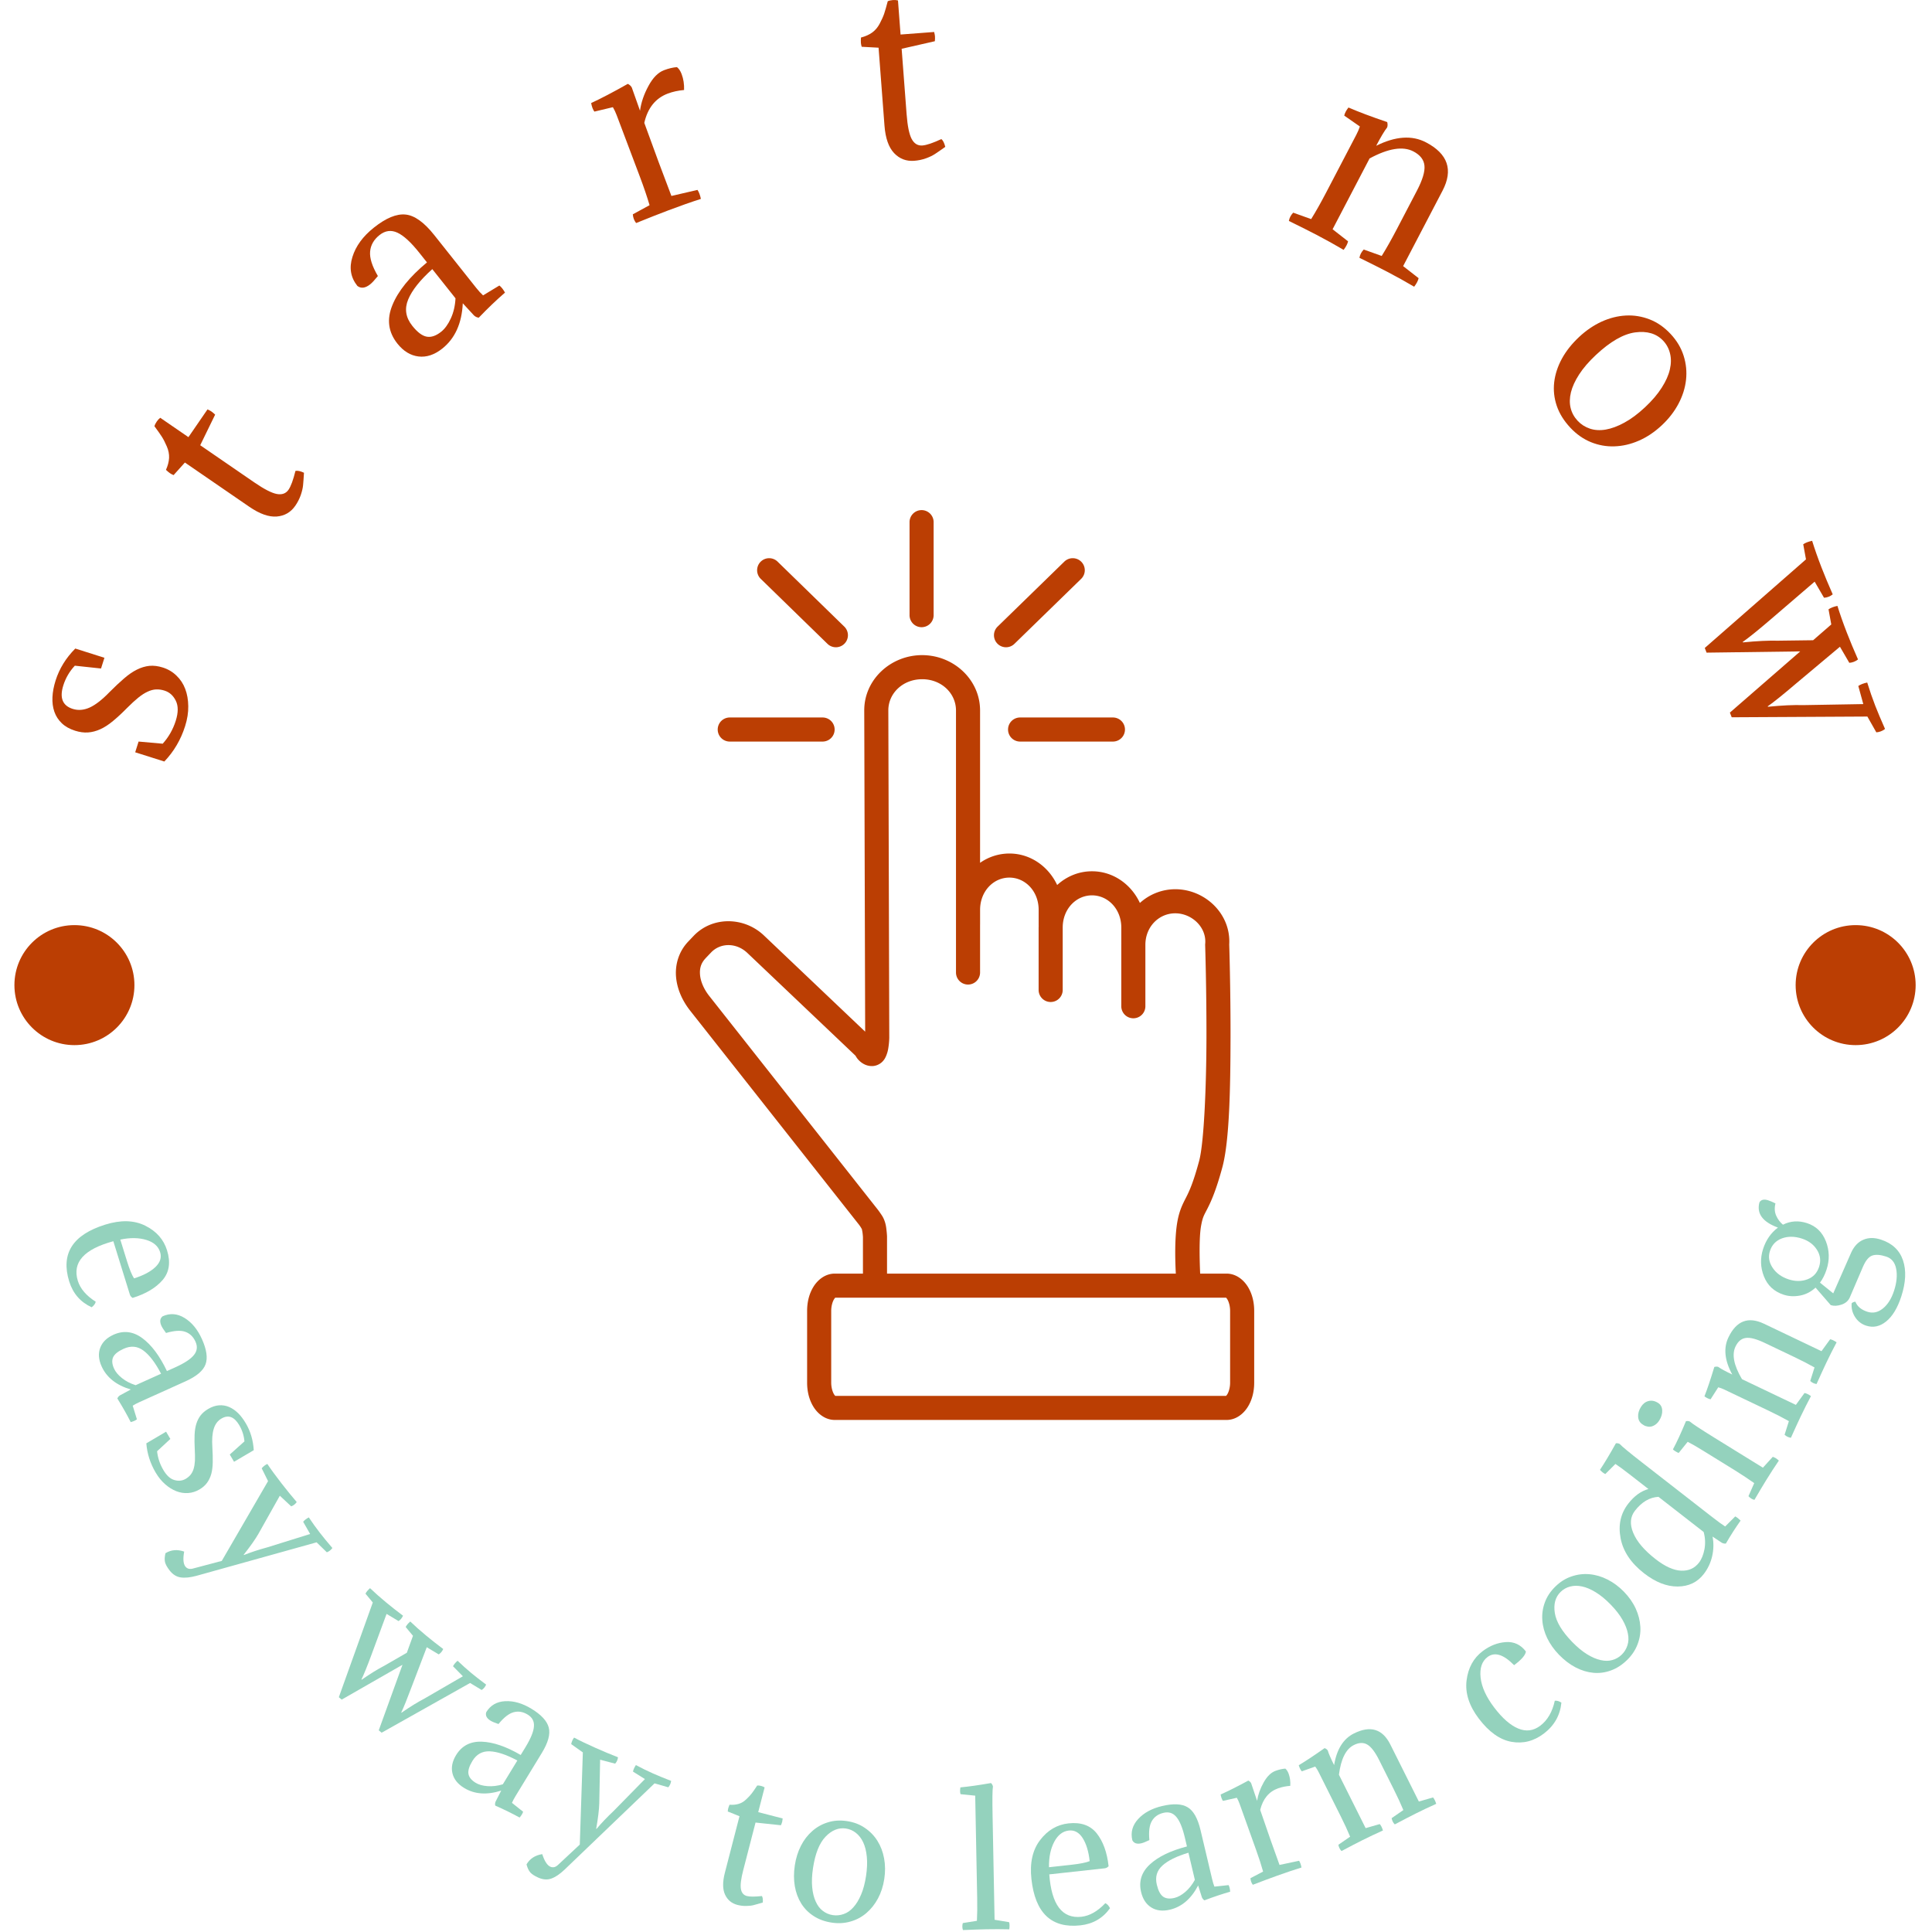 <svg xmlns="http://www.w3.org/2000/svg" version="1.1" xmlns:xlink="http://www.w3.org/1999/xlink" xmlns:svgjs="http://svgjs.dev/svgjs" width="2000" height="2000" viewBox="0 0 2000 2000"><g transform="matrix(1,0,0,1,-1,-0.999)"><svg viewBox="0 0 280 280" data-background-color="#ffffff" preserveAspectRatio="xMidYMid meet" height="2000" width="2000" xmlns="http://www.w3.org/2000/svg" xmlns:xlink="http://www.w3.org/1999/xlink"><g id="tight-bounds" transform="matrix(1,0,0,1,0.14,0.14)"><svg viewBox="0 0 279.72 279.72" height="279.72" width="279.72"><g><svg viewBox="0 0 279.72 279.72" height="279.72" width="279.72"><g><svg viewBox="0 0 279.72 279.72" height="279.72" width="279.72"><g id="textblocktransform"><svg viewBox="0 0 279.72 279.72" height="279.72" width="279.72" id="textblock"><g><svg viewBox="0 0 279.72 279.72" height="279.72" width="279.72"><g transform="matrix(1,0,0,1,97.953,73.929)"><svg viewBox="0 0 83.814 131.861" height="131.861" width="83.814"><g id="icon-0"><svg xmlns="http://www.w3.org/2000/svg" xmlns:cc="http://creativecommons.org/ns#" xmlns:dc="http://purl.org/dc/elements/1.1/" xmlns:rdf="http://www.w3.org/1999/02/22-rdf-syntax-ns#" version="1.1" viewBox="21.546 2.385 60.034 94.449" x="0" y="0" height="131.861" width="83.814" class="icon-jxe-0" data-fill-palette-color="accent" id="jxe-0"><path d="M47.033 2.385A1.25 1.25 0 0 0 45.803 3.652V13.29A1.25 1.25 0 1 0 48.303 13.29V3.652A1.25 1.25 0 0 0 47.033 2.385M31.211 7.377A1.25 1.25 0 0 0 30.369 9.533L37.274 16.258A1.25 1.25 0 1 0 39.018 14.467L32.113 7.742A1.25 1.25 0 0 0 31.211 7.377M62.723 7.377A1.25 1.25 0 0 0 61.86 7.742L54.955 14.467A1.25 1.25 0 1 0 56.7 16.257L63.604 9.534A1.25 1.25 0 0 0 62.723 7.377M47.112 17.439C43.841 17.439 41.09 19.982 41.1 23.187L41.196 56.527 30.694 46.547A5.38 5.38 0 0 0 26.989 45.062C25.664 45.063 24.355 45.567 23.383 46.59L22.821 47.181C21.846 48.207 21.457 49.56 21.563 50.831 21.67 52.104 22.215 53.315 23.033 54.352L40.564 76.574C40.573 76.586 40.63 76.664 40.709 76.781 40.794 76.907 40.887 77.1 40.854 77.01 40.839 76.97 40.907 77.257 40.932 77.474 40.956 77.68 40.964 77.828 40.965 77.846V81.642H38.045C37.053 81.642 36.276 82.284 35.832 83.002 35.388 83.719 35.17 84.582 35.17 85.517V92.96C35.17 93.894 35.388 94.757 35.832 95.474S37.053 96.834 38.045 96.834H78.705C79.697 96.834 80.474 96.192 80.918 95.474 81.362 94.757 81.58 93.894 81.58 92.96V85.517C81.58 84.583 81.362 83.72 80.918 83.002S79.698 81.642 78.705 81.642H75.971C75.927 80.618 75.83 77.985 76.067 76.683 76.24 75.723 76.375 75.59 76.748 74.851 77.121 74.114 77.634 72.976 78.275 70.603 79.02 67.847 79.112 62.303 79.123 57.164S78.988 47.474 78.988 47.474C79.18 44.276 76.452 41.74 73.387 41.74A5.47 5.47 0 0 0 69.715 43.166C68.819 41.238 66.949 39.877 64.742 39.877 63.35 39.877 62.092 40.42 61.127 41.303 60.227 39.385 58.363 38.033 56.164 38.033A5.3 5.3 0 0 0 53.124 39V23.184C53.123 19.984 50.382 17.44 47.11 17.44zM47.112 19.939C49.117 19.939 50.624 21.404 50.624 23.183V50.386A1.25 1.25 0 1 0 53.124 50.386V45.431L53.126 45.343V43.878C53.126 41.96 54.506 40.533 56.165 40.533 57.823 40.533 59.205 41.959 59.205 43.878V45.503L59.209 45.583C59.207 45.63 59.202 45.674 59.202 45.72V52.197A1.25 1.25 0 1 0 61.702 52.197V45.72C61.702 43.801 63.084 42.376 64.742 42.376S67.785 43.801 67.785 45.72V47.421L67.786 47.476 67.784 47.511V53.888A1.25 1.25 0 1 0 70.284 53.888V47.511C70.284 45.651 71.673 44.24 73.387 44.24 75.097 44.24 76.646 45.68 76.495 47.402A1 1 0 0 0 76.49 47.552S76.635 52.07 76.624 57.158C76.612 62.246 76.368 68.084 75.864 69.95 75.256 72.2 74.85 73.067 74.518 73.722S73.828 75.022 73.608 76.238C73.303 77.918 73.375 80.33 73.444 81.642H43.465V77.794L43.463 77.724S43.45 77.481 43.416 77.185 43.356 76.566 43.197 76.14V76.138C43.058 75.763 42.908 75.571 42.78 75.38 42.65 75.19 42.537 75.04 42.537 75.04L42.526 75.025 24.996 52.802C24.437 52.09 24.11 51.299 24.054 50.624S24.153 49.41 24.633 48.904V48.9L25.196 48.31C26.164 47.29 27.818 47.263 28.97 48.359L40.192 59.02C40.25 59.119 40.305 59.22 40.397 59.335 40.652 59.651 41.19 60.135 41.99 60.097A1.58 1.58 0 0 0 42.983 59.644C43.187 59.436 43.283 59.244 43.358 59.075A3.4 3.4 0 0 0 43.606 58.18C43.694 57.637 43.698 57.15 43.698 57.15V57.122L43.6 23.182V23.178C43.595 21.405 45.107 19.94 47.112 19.94M27.139 23.912A1.25 1.25 0 1 0 27.139 26.412H36.776A1.25 1.25 0 1 0 36.776 23.912zM57.278 23.912A1.25 1.25 0 1 0 57.278 26.412H66.915A1.25 1.25 0 1 0 66.915 23.912zM38.046 84.142H78.706C78.614 84.142 78.651 84.086 78.794 84.317 78.937 84.55 79.08 84.997 79.08 85.517V92.958C79.081 93.478 78.937 93.928 78.794 94.16A0.8 0.8 0 0 1 78.66 94.333H38.091A0.8 0.8 0 0 1 37.958 94.16C37.815 93.928 37.671 93.478 37.671 92.96V85.516C37.671 84.997 37.815 84.549 37.958 84.317 38.102 84.086 38.138 84.142 38.046 84.142" color="#bb3e03" color-rendering="auto" dominant-baseline="auto" fill-rule="evenodd" image-rendering="auto" shape-rendering="auto" solid-color="#bb3e03" font-feature-settings="normal" font-variant-alternates="normal" font-variant-caps="normal" font-variant-ligatures="normal" font-variant-numeric="normal" font-variant-position="normal" isolation="auto" mix-blend-mode="normal" paint-order="fill markers stroke" shape-padding="0" text-decoration-color="#bb3e03" text-decoration-line="none" text-decoration-style="solid" text-indent="0" text-orientation="mixed" text-transform="none" white-space="normal" fill="#bb3e03" data-fill-palette-color="accent"></path></svg></g></svg></g><g id="text-0"><path d="M25.472 104.456v0c0.376-1.186 0.378-2.154 0.006-2.902-0.366-0.747-0.91-1.235-1.634-1.465v0c-0.424-0.134-0.832-0.192-1.225-0.173-0.393 0.019-0.8 0.127-1.221 0.324-0.427 0.194-0.877 0.482-1.349 0.863-0.472 0.381-1.013 0.877-1.622 1.487v0c-0.741 0.755-1.427 1.391-2.057 1.908-0.624 0.52-1.233 0.915-1.828 1.185-0.595 0.27-1.189 0.426-1.783 0.468-0.594 0.041-1.22-0.042-1.878-0.251v0c-0.795-0.252-1.437-0.613-1.926-1.084-0.496-0.473-0.854-1.027-1.076-1.663-0.221-0.637-0.314-1.34-0.278-2.111 0.034-0.764 0.186-1.572 0.457-2.426v0c0.545-1.72 1.496-3.262 2.853-4.625v0l4.222 1.338-0.492 1.554-3.797-0.407c-0.77 0.824-1.326 1.774-1.667 2.85v0c-0.572 1.805-0.118 2.942 1.362 3.411v0c0.789 0.25 1.609 0.184 2.461-0.199 0.846-0.385 1.808-1.134 2.885-2.249v0c0.748-0.753 1.442-1.404 2.082-1.954 0.634-0.552 1.253-0.98 1.859-1.283 0.605-0.303 1.212-0.487 1.821-0.552 0.613-0.057 1.262 0.023 1.946 0.24v0c0.769 0.244 1.43 0.636 1.983 1.177 0.561 0.536 0.983 1.175 1.264 1.917 0.286 0.75 0.433 1.586 0.443 2.507 0.016 0.923-0.137 1.893-0.46 2.909v0c-0.619 1.955-1.622 3.66-3.007 5.114v0l-4.223-1.338 0.492-1.555 3.494 0.311c0.863-0.96 1.494-2.069 1.893-3.326z" fill="#bb3e03" data-fill-palette-color="primary"></path><path d="M23.227 60.55v0l4.082 2.805 2.764-4.023c0.252 0.115 0.438 0.214 0.556 0.295v0c0.169 0.116 0.353 0.271 0.551 0.465v0l-2.163 4.435 7.851 5.395c1.409 0.968 2.49 1.524 3.245 1.669 0.758 0.14 1.327-0.067 1.706-0.619v0c0.341-0.496 0.674-1.403 1-2.722v0c0.297-0.07 0.709 0.018 1.236 0.264v0c-0.047 0.805-0.092 1.413-0.133 1.825-0.038 0.405-0.148 0.873-0.33 1.403-0.186 0.536-0.449 1.052-0.789 1.547v0c-0.654 0.952-1.553 1.475-2.696 1.57-1.148 0.09-2.472-0.38-3.971-1.409v0l-9.339-6.416-1.638 1.823c-0.213-0.088-0.387-0.179-0.522-0.272v0c-0.152-0.105-0.347-0.267-0.585-0.489v0c0.272-0.601 0.423-1.177 0.453-1.729 0.025-0.555-0.086-1.112-0.332-1.671-0.242-0.565-0.481-1.032-0.717-1.401-0.236-0.369-0.593-0.876-1.071-1.519v0c0.054-0.212 0.166-0.441 0.337-0.69v0c0.155-0.225 0.323-0.404 0.505-0.536z" fill="#bb3e03" data-fill-palette-color="primary"></path><path d="M59.743 47.209v0c0.744 0.937 1.443 1.464 2.096 1.583 0.653 0.119 1.351-0.118 2.095-0.709v0c0.541-0.43 1.009-1.077 1.405-1.941 0.395-0.855 0.62-1.824 0.676-2.908v0l-3.362-4.23c-1.773 1.592-2.939 3.06-3.496 4.401-0.557 1.342-0.362 2.61 0.586 3.804zM61.881 38.032v0l-1.104-1.389c-1.221-1.536-2.284-2.512-3.189-2.926-0.906-0.415-1.766-0.299-2.58 0.346v0c-0.835 0.663-1.291 1.463-1.369 2.398-0.083 0.939 0.292 2.121 1.127 3.545v0c-0.476 0.588-0.848 0.988-1.116 1.2v0c-0.706 0.561-1.326 0.639-1.858 0.233v0c-0.974-1.226-1.213-2.625-0.716-4.199 0.487-1.574 1.525-2.993 3.114-4.255v0c1.756-1.395 3.285-2.025 4.588-1.891 1.299 0.129 2.682 1.117 4.149 2.964v0l6.079 7.651c0.357 0.45 0.692 0.816 1.006 1.1v0l2.36-1.43c0.282 0.212 0.554 0.555 0.817 1.027v0c-1.242 1.074-2.51 2.287-3.803 3.637v0c-0.259-0.03-0.49-0.139-0.692-0.327v0l-1.623-1.762c-0.139 2.913-1.129 5.101-2.97 6.564v0c-1.14 0.906-2.291 1.287-3.452 1.145-1.161-0.143-2.18-0.765-3.056-1.868v0c-1.323-1.665-1.565-3.519-0.727-5.564 0.833-2.05 2.505-4.116 5.015-6.199z" fill="#bb3e03" data-fill-palette-color="primary"></path><path d="M91.562 12.681v0l1.193 3.364c0.163-1.194 0.571-2.389 1.223-3.584 0.643-1.2 1.397-1.963 2.26-2.289v0c0.672-0.253 1.295-0.401 1.871-0.443v0c0.279 0.216 0.504 0.551 0.676 1.006v0c0.268 0.71 0.387 1.48 0.356 2.309v0c-0.862 0.077-1.649 0.249-2.359 0.517v0c-1.778 0.671-2.914 2.086-3.407 4.245v0l2.085 5.701 1.846 4.893 3.779-0.877c0.213 0.314 0.378 0.749 0.492 1.304v0c-1.389 0.444-2.96 0.996-4.712 1.658v0c-1.318 0.497-2.876 1.111-4.676 1.84v0c-0.282-0.361-0.442-0.783-0.477-1.266v0l2.427-1.322c-0.359-1.223-0.832-2.612-1.418-4.166v0l-3.348-8.874c-0.164-0.435-0.347-0.823-0.549-1.163v0l-2.684 0.64c-0.213-0.292-0.368-0.705-0.467-1.238v0c1.449-0.671 3.222-1.599 5.317-2.784v0c0.274 0.145 0.465 0.322 0.572 0.529z" fill="#bb3e03" data-fill-palette-color="primary"></path><path d="M130.142 0.065v0l0.374 4.939 4.867-0.369c0.068 0.269 0.108 0.475 0.119 0.618v0c0.016 0.204 0.01 0.445-0.017 0.721v0l-4.812 1.095 0.721 9.499c0.129 1.704 0.374 2.896 0.734 3.574 0.367 0.678 0.884 0.992 1.552 0.942v0c0.6-0.046 1.516-0.355 2.747-0.928v0c0.24 0.187 0.43 0.564 0.569 1.129v0c-0.657 0.468-1.159 0.815-1.505 1.039-0.339 0.225-0.773 0.432-1.3 0.623-0.534 0.191-1.101 0.31-1.7 0.356v0c-1.152 0.087-2.123-0.285-2.913-1.116-0.79-0.838-1.254-2.164-1.392-3.977v0l-0.857-11.298-2.447-0.133c-0.065-0.221-0.103-0.414-0.116-0.578v0c-0.014-0.184-0.009-0.438 0.014-0.762v0c0.639-0.165 1.182-0.408 1.631-0.73 0.448-0.329 0.813-0.764 1.094-1.307 0.288-0.543 0.502-1.022 0.642-1.437 0.14-0.415 0.311-1.011 0.512-1.787v0c0.199-0.09 0.448-0.147 0.748-0.17v0c0.273-0.021 0.517-0.002 0.735 0.057z" fill="#bb3e03" data-fill-palette-color="primary"></path><path d="M202.411 33.263l2.934-5.617c0.823-1.575 1.189-2.792 1.097-3.65-0.086-0.855-0.619-1.538-1.601-2.051v0c-1.515-0.791-3.632-0.451-6.352 1.02v0l-5.36 10.261 2.243 1.751c-0.086 0.371-0.301 0.784-0.645 1.236v0c-1.256-0.741-2.556-1.463-3.902-2.166v0c-0.945-0.494-2.289-1.169-4.032-2.025v0c0.081-0.451 0.29-0.851 0.627-1.2v0l2.602 0.932c0.674-1.083 1.395-2.36 2.164-3.833v0l4.392-8.407c0.215-0.412 0.383-0.807 0.503-1.183v0l-2.265-1.577c0.077-0.353 0.281-0.744 0.612-1.172v0c1.466 0.635 3.338 1.339 5.618 2.113v0c0.074 0.301 0.07 0.561-0.014 0.779v0c-0.382 0.479-0.909 1.364-1.584 2.655v0c2.786-1.391 5.191-1.557 7.214-0.5v0c3.175 1.659 3.976 3.994 2.403 7.005v0l-5.712 10.934 2.244 1.75c-0.086 0.371-0.301 0.784-0.646 1.236v0c-1.256-0.741-2.559-1.464-3.91-2.17v0c-0.939-0.491-2.28-1.164-4.023-2.021v0c0.081-0.451 0.29-0.851 0.626-1.199v0l2.603 0.931c0.674-1.083 1.395-2.36 2.164-3.832z" fill="#bb3e03" data-fill-palette-color="primary"></path><path d="M228.863 48.83v0c1.009-0.943 2.096-1.682 3.26-2.219 1.164-0.526 2.335-0.821 3.512-0.882 1.177-0.062 2.325 0.125 3.442 0.559 1.112 0.429 2.126 1.134 3.041 2.113v0c0.896 0.959 1.525 2.013 1.888 3.162 0.363 1.149 0.478 2.314 0.346 3.494-0.132 1.18-0.497 2.336-1.097 3.467-0.604 1.135-1.411 2.175-2.42 3.117v0c-1.049 0.98-2.16 1.724-3.333 2.23-1.163 0.507-2.336 0.779-3.517 0.817-1.177 0.042-2.316-0.161-3.418-0.609-1.107-0.453-2.101-1.152-2.984-2.096v0c-0.933-0.999-1.589-2.056-1.967-3.172-0.378-1.116-0.502-2.249-0.371-3.4 0.131-1.142 0.498-2.276 1.102-3.402 0.614-1.125 1.452-2.185 2.516-3.179zM236.967 48.175v0c-1.706 0.237-3.595 1.324-5.667 3.262v0c-1.029 0.961-1.842 1.904-2.439 2.826-0.592 0.918-0.989 1.785-1.191 2.601-0.197 0.82-0.211 1.577-0.041 2.269 0.17 0.693 0.509 1.311 1.018 1.856v0c0.485 0.519 1.077 0.897 1.776 1.134 0.693 0.231 1.456 0.277 2.287 0.135 0.832-0.141 1.728-0.473 2.69-0.997 0.971-0.523 1.97-1.266 2.999-2.227v0c1.029-0.961 1.84-1.911 2.432-2.849 0.597-0.933 0.99-1.814 1.178-2.644 0.192-0.825 0.201-1.592 0.027-2.299-0.169-0.712-0.497-1.328-0.982-1.847v0c-0.98-1.049-2.342-1.455-4.087-1.22z" fill="#bb3e03" data-fill-palette-color="primary"></path><path d="M270.634 103.847l-19.662 0.106-0.264-0.679 10.195-8.869-13.571 0.181-0.264-0.678 14.668-12.841-0.399-2.188c0.312-0.217 0.742-0.384 1.29-0.502v0c0.378 1.217 0.835 2.517 1.373 3.9v0c0.475 1.223 1.013 2.511 1.611 3.863v0c-0.381 0.302-0.802 0.466-1.261 0.49v0l-1.358-2.333-6.318 5.426c-1.859 1.595-3.227 2.699-4.104 3.311v0l0.026 0.067c2.048-0.202 3.751-0.284 5.108-0.247v0l5.067-0.066 2.632-2.288-0.4-2.188c0.309-0.223 0.739-0.39 1.291-0.501v0c0.378 1.217 0.834 2.514 1.369 3.89v0c0.478 1.23 1.016 2.52 1.614 3.872v0c-0.384 0.296-0.804 0.459-1.261 0.49v0l-1.358-2.332-6.355 5.33c-1.861 1.589-3.231 2.689-4.107 3.302v0l0.026 0.067c2.048-0.202 3.752-0.281 5.111-0.238v0l8.709-0.15-0.722-2.624c0.312-0.217 0.742-0.384 1.29-0.501v0c0.378 1.217 0.767 2.342 1.168 3.374v0c0.344 0.886 0.816 2.004 1.415 3.356v0c-0.384 0.296-0.804 0.459-1.262 0.49v0z" fill="#bb3e03" data-fill-palette-color="primary"></path><path d="M2.09 142.771c0-4.803 3.893-8.696 8.696-8.696 4.803 0 8.696 3.893 8.696 8.696 0 4.803-3.893 8.696-8.696 8.696-4.803 0-8.696-3.893-8.696-8.696z" fill="#bb3e03" data-fill-palette-color="primary"></path><path d="M260.238 142.771c0-4.803 3.893-8.696 8.696-8.696 4.803 0 8.696 3.893 8.696 8.696 0 4.803-3.893 8.696-8.696 8.696-4.803 0-8.696-3.893-8.696-8.696z" fill="#bb3e03" data-fill-palette-color="primary"></path></g><g id="text-1"><path d="M18.833 187.654v0l-2.408-7.766c-4.258 1.155-5.973 3.068-5.145 5.739v0c0.354 1.143 1.218 2.152 2.592 3.029v0c-0.067 0.293-0.263 0.561-0.588 0.804v0c-1.627-0.748-2.712-1.997-3.255-3.746v0c-1.247-4.022 0.5-6.768 5.24-8.238v0c2.246-0.696 4.174-0.643 5.783 0.161 1.616 0.802 2.668 1.993 3.158 3.573v0c0.538 1.737 0.324 3.17-0.642 4.3-0.973 1.132-2.423 1.996-4.349 2.594v0c-0.188-0.121-0.316-0.27-0.386-0.45zM23.206 181.468v0c-0.265-0.855-0.935-1.446-2.009-1.771-1.083-0.33-2.337-0.346-3.762-0.047v0l0.954 3.075c0.379 1.221 0.724 2.069 1.036 2.545v0c1.352-0.419 2.382-0.964 3.09-1.634 0.702-0.668 0.932-1.391 0.691-2.168z" fill="#94d2bd" data-fill-palette-color="secondary"></path><path d="M17.929 195.47v0c-0.816 0.368-1.328 0.779-1.536 1.233-0.202 0.451-0.156 1 0.136 1.648v0c0.214 0.474 0.596 0.931 1.147 1.372 0.551 0.441 1.212 0.784 1.983 1.029v0l3.683-1.661c-0.827-1.584-1.676-2.701-2.546-3.351-0.871-0.65-1.826-0.74-2.867-0.27zM24.193 198.707v0l1.205-0.543c1.34-0.604 2.242-1.199 2.706-1.783 0.473-0.581 0.549-1.226 0.229-1.937v0c-0.326-0.723-0.823-1.2-1.49-1.432-0.661-0.234-1.587-0.177-2.779 0.174v0c-0.34-0.454-0.563-0.8-0.67-1.036v0c-0.275-0.611-0.217-1.072 0.175-1.384v0c1.072-0.483 2.132-0.403 3.18 0.242 1.048 0.645 1.886 1.662 2.512 3.051v0c0.689 1.527 0.865 2.748 0.529 3.665-0.327 0.92-1.295 1.743-2.903 2.468v0l-6.664 3.006c-0.393 0.177-0.722 0.352-0.99 0.525v0l0.61 1.975c-0.209 0.169-0.508 0.304-0.897 0.405v0c-0.553-1.093-1.199-2.234-1.938-3.423v0c0.068-0.181 0.189-0.329 0.362-0.445v0l1.581-0.859c-2.089-0.625-3.496-1.741-4.222-3.349v0c-0.447-0.991-0.513-1.894-0.199-2.711 0.314-0.817 0.954-1.443 1.92-1.879v0c1.446-0.652 2.836-0.488 4.17 0.493 1.335 0.98 2.526 2.573 3.573 4.777z" fill="#94d2bd" data-fill-palette-color="secondary"></path><path d="M23.674 213.043v0c0.475 0.807 1.011 1.293 1.607 1.458 0.6 0.17 1.145 0.111 1.634-0.177v0c0.283-0.166 0.519-0.365 0.708-0.595 0.184-0.227 0.328-0.507 0.435-0.839 0.102-0.338 0.167-0.733 0.194-1.186 0.018-0.455 0.009-1.001-0.025-1.639v0c-0.043-0.8-0.051-1.501-0.025-2.103 0.023-0.608 0.107-1.146 0.253-1.613 0.146-0.467 0.354-0.875 0.624-1.224 0.276-0.353 0.638-0.661 1.085-0.925v0c0.536-0.316 1.059-0.492 1.568-0.53 0.509-0.038 0.996 0.04 1.46 0.235 0.467 0.201 0.904 0.499 1.311 0.894 0.405 0.404 0.779 0.898 1.122 1.481v0c0.683 1.16 1.066 2.458 1.15 3.893v0l-2.854 1.68-0.619-1.051 2.126-1.906c-0.076-0.844-0.328-1.628-0.755-2.353v0c-0.721-1.225-1.583-1.543-2.584-0.953v0c-0.536 0.316-0.905 0.807-1.108 1.473-0.212 0.664-0.28 1.573-0.203 2.726v0c0.049 0.796 0.067 1.508 0.054 2.134-0.009 0.632-0.079 1.193-0.211 1.683-0.135 0.484-0.339 0.913-0.61 1.287-0.272 0.374-0.64 0.698-1.106 0.972v0c-0.518 0.305-1.067 0.478-1.647 0.518-0.58 0.04-1.148-0.05-1.705-0.269-0.554-0.213-1.092-0.547-1.613-1.002-0.521-0.455-0.983-1.023-1.386-1.707v0c-0.78-1.325-1.229-2.735-1.347-4.228v0l2.863-1.686 0.619 1.052-1.923 1.786c0.106 0.961 0.408 1.866 0.908 2.714z" fill="#94d2bd" data-fill-palette-color="secondary"></path><path d="M28.028 227.308v0l4.113-1.089 6.707-11.563-0.92-1.855c0.225-0.279 0.498-0.49 0.818-0.635v0c0.528 0.793 1.212 1.729 2.05 2.809v0c0.754 0.972 1.49 1.876 2.208 2.713v0c-0.208 0.3-0.476 0.508-0.802 0.622v0l-1.648-1.538-3.101 5.521c-0.456 0.795-1.168 1.806-2.137 3.033v0l0.032 0.041c0.996-0.4 2.144-0.777 3.445-1.129v0l6.155-1.92-1.011-1.772c0.18-0.226 0.452-0.437 0.818-0.635v0c0.528 0.793 1.067 1.543 1.616 2.25v0c0.469 0.605 1.069 1.334 1.8 2.186v0c-0.213 0.295-0.48 0.502-0.802 0.622v0l-1.484-1.444-17.415 4.854c-0.908 0.246-1.67 0.323-2.287 0.23-0.617-0.092-1.152-0.43-1.604-1.013v0c-0.36-0.465-0.582-0.868-0.666-1.21-0.078-0.346-0.056-0.774 0.067-1.285v0c0.814-0.501 1.718-0.58 2.712-0.235v0c-0.191 1.048-0.133 1.769 0.173 2.163v0c0.264 0.34 0.652 0.433 1.163 0.279z" fill="#94d2bd" data-fill-palette-color="secondary"></path><path d="M68.131 243.911l-12.821 7.205-0.418-0.347 3.438-9.496-8.806 5.046-0.418-0.347 4.922-13.728-1.059-1.278c0.126-0.259 0.347-0.525 0.661-0.797v0c0.688 0.659 1.458 1.342 2.311 2.049v0c0.758 0.628 1.58 1.275 2.468 1.94v0c-0.144 0.334-0.36 0.594-0.648 0.781v0l-1.736-1.039-2.162 5.853c-0.636 1.72-1.129 2.936-1.48 3.648v0l0.039 0.033c1.268-0.876 2.351-1.545 3.25-2.008v0l3.289-1.895 0.892-2.457-1.058-1.277c0.126-0.259 0.347-0.525 0.661-0.798v0c0.688 0.659 1.458 1.342 2.31 2.049v0c0.758 0.628 1.58 1.275 2.468 1.94v0c-0.144 0.334-0.36 0.594-0.648 0.781v0l-1.736-1.039-2.217 5.807c-0.641 1.715-1.134 2.931-1.48 3.648v0l0.04 0.033c1.268-0.876 2.351-1.545 3.249-2.007v0l5.644-3.273-1.432-1.454c0.126-0.259 0.347-0.525 0.661-0.797v0c0.688 0.659 1.353 1.255 1.995 1.787v0c0.542 0.449 1.257 1.007 2.144 1.671v0c-0.144 0.334-0.36 0.594-0.648 0.782v0z" fill="#94d2bd" data-fill-palette-color="secondary"></path><path d="M68.466 255.208v0c-0.466 0.765-0.657 1.393-0.573 1.884 0.088 0.486 0.435 0.914 1.042 1.285v0c0.444 0.271 1.017 0.432 1.722 0.485 0.704 0.053 1.443-0.036 2.218-0.269v0l2.103-3.449c-1.577-0.841-2.908-1.285-3.993-1.33-1.085-0.045-1.925 0.419-2.519 1.394zM75.464 254.347v0l0.689-1.129c0.765-1.255 1.175-2.254 1.228-2.998 0.063-0.746-0.238-1.322-0.904-1.728v0c-0.677-0.413-1.356-0.527-2.037-0.342-0.678 0.179-1.41 0.75-2.197 1.711v0c-0.537-0.183-0.916-0.343-1.138-0.478v0c-0.572-0.349-0.784-0.762-0.636-1.241v0c0.612-1.004 1.533-1.535 2.762-1.594 1.229-0.059 2.494 0.308 3.796 1.102v0c1.43 0.872 2.265 1.781 2.503 2.728 0.249 0.944-0.086 2.169-1.004 3.675v0l-3.807 6.242c-0.224 0.368-0.398 0.698-0.52 0.991v0l1.617 1.287c-0.077 0.257-0.248 0.538-0.512 0.841v0c-1.073-0.59-2.25-1.168-3.531-1.734v0c-0.046-0.188-0.03-0.378 0.048-0.571v0l0.82-1.601c-2.078 0.663-3.869 0.535-5.375-0.384v0c-0.928-0.566-1.493-1.275-1.694-2.126-0.201-0.851-0.026-1.729 0.526-2.634v0c0.826-1.354 2.066-2.003 3.721-1.946 1.655 0.057 3.537 0.7 5.645 1.929z" fill="#94d2bd" data-fill-palette-color="secondary"></path><path d="M80.918 270.234v0l3.109-2.904 0.443-13.36-1.688-1.2c0.067-0.352 0.207-0.667 0.42-0.946v0c0.84 0.449 1.885 0.951 3.135 1.506v0c1.124 0.5 2.2 0.949 3.228 1.346v0c-0.042 0.363-0.179 0.672-0.412 0.928v0l-2.179-0.576-0.123 6.331c-0.026 0.916-0.175 2.144-0.448 3.683v0l0.047 0.021c0.688-0.824 1.522-1.698 2.502-2.624v0l4.516-4.602-1.73-1.083c0.051-0.284 0.192-0.599 0.421-0.946v0c0.84 0.449 1.67 0.855 2.488 1.218v0c0.7 0.311 1.573 0.669 2.62 1.075v0c-0.048 0.36-0.185 0.669-0.413 0.928v0l-1.99-0.571-13.05 12.511c-0.684 0.646-1.319 1.074-1.907 1.285-0.587 0.21-1.218 0.165-1.892-0.135v0c-0.537-0.239-0.923-0.489-1.159-0.751-0.232-0.268-0.415-0.656-0.548-1.164v0c0.48-0.827 1.239-1.323 2.278-1.49v0c0.327 1.013 0.719 1.622 1.175 1.825v0c0.394 0.175 0.779 0.073 1.157-0.305z" fill="#94d2bd" data-fill-palette-color="secondary"></path><path d="M110.814 259.045v0l-0.927 3.584 3.544 0.916c-0.02 0.214-0.043 0.37-0.068 0.47v0c-0.039 0.152-0.101 0.323-0.186 0.513v0l-3.68-0.39-1.783 6.9c-0.32 1.238-0.433 2.14-0.34 2.708 0.093 0.568 0.385 0.915 0.874 1.041v0c0.43 0.111 1.154 0.111 2.171 0v0c0.126 0.195 0.168 0.51 0.127 0.944v0c-0.582 0.174-1.02 0.298-1.313 0.37-0.296 0.079-0.656 0.12-1.081 0.123-0.42 0.012-0.848-0.039-1.284-0.152v0c-0.834-0.216-1.432-0.716-1.794-1.501-0.357-0.777-0.364-1.828-0.022-3.152v0l2.12-8.2-1.698-0.682c0.01-0.174 0.03-0.321 0.06-0.44v0c0.034-0.132 0.099-0.313 0.194-0.543v0c0.484 0.04 0.925-0.001 1.324-0.124 0.397-0.116 0.76-0.333 1.089-0.65 0.336-0.316 0.604-0.603 0.805-0.862 0.203-0.265 0.468-0.649 0.796-1.15v0c0.159-0.015 0.348 0.005 0.566 0.062v0c0.199 0.051 0.367 0.123 0.506 0.215z" fill="#94d2bd" data-fill-palette-color="secondary"></path><path d="M115.192 270.334v0c0.155-1.027 0.449-1.968 0.882-2.822 0.432-0.847 0.983-1.563 1.652-2.146 0.662-0.584 1.421-1.006 2.275-1.264 0.849-0.266 1.77-0.324 2.764-0.173v0c0.973 0.147 1.83 0.473 2.569 0.979 0.747 0.5 1.357 1.128 1.831 1.884 0.473 0.756 0.795 1.603 0.965 2.541 0.175 0.946 0.185 1.933 0.029 2.96v0c-0.159 1.054-0.465 2.004-0.917 2.848-0.451 0.837-1.014 1.544-1.689 2.12-0.667 0.57-1.43 0.977-2.29 1.22-0.861 0.25-1.767 0.303-2.72 0.159v0c-1.007-0.152-1.882-0.471-2.625-0.956-0.743-0.479-1.343-1.084-1.799-1.817-0.456-0.733-0.766-1.568-0.928-2.505-0.162-0.944-0.161-1.953 0.001-3.028zM119.645 266.185v0c-0.894 0.93-1.5 2.446-1.817 4.547v0c-0.157 1.041-0.197 1.968-0.12 2.782 0.078 0.814 0.249 1.507 0.516 2.08 0.258 0.578 0.602 1.028 1.03 1.348 0.421 0.326 0.905 0.531 1.453 0.613v0c0.527 0.08 1.05 0.027 1.569-0.157 0.518-0.178 0.985-0.504 1.403-0.98 0.423-0.468 0.796-1.079 1.116-1.833 0.321-0.753 0.56-1.651 0.718-2.692v0c0.158-1.048 0.196-1.982 0.113-2.803-0.082-0.828-0.26-1.529-0.533-2.103-0.273-0.574-0.626-1.028-1.059-1.363-0.427-0.334-0.903-0.541-1.431-0.621v0c-1.061-0.16-2.047 0.233-2.958 1.182z" fill="#94d2bd" data-fill-palette-color="secondary"></path><path d="M143.851 263.125v0l0.292 15.101 2.109 0.35c0.074 0.272 0.08 0.617 0.02 1.035v0c-1.094-0.027-2.209-0.029-3.344-0.007v0c-0.8 0.015-1.924 0.054-3.372 0.116v0c-0.109-0.326-0.115-0.664-0.019-1.015v0l2.045-0.327c0.05-0.951 0.063-2.049 0.039-3.292v0l-0.287-14.846-2.127-0.215c-0.08-0.258-0.087-0.586-0.019-0.984v0c1.188-0.112 2.667-0.322 4.439-0.629v0c0.161 0.168 0.253 0.337 0.277 0.507v0c-0.08 0.453-0.098 1.855-0.052 4.206z" fill="#94d2bd" data-fill-palette-color="secondary"></path><path d="M160.152 270.763v0l-8.083 0.887c0.325 4.4 1.876 6.448 4.655 6.143v0c1.189-0.13 2.345-0.787 3.467-1.969v0c0.275 0.121 0.501 0.365 0.679 0.73v0c-1.044 1.456-2.476 2.283-4.298 2.483v0c-4.186 0.459-6.549-1.778-7.091-6.711v0c-0.256-2.338 0.163-4.22 1.258-5.647 1.094-1.434 2.464-2.241 4.109-2.421v0c1.808-0.198 3.174 0.284 4.099 1.449 0.926 1.171 1.499 2.758 1.719 4.763v0c-0.154 0.161-0.326 0.259-0.514 0.293zM154.91 265.294v0c-0.89 0.098-1.597 0.643-2.121 1.635-0.53 1-0.784 2.228-0.762 3.684v0l3.201-0.351c1.271-0.139 2.169-0.317 2.695-0.533v0c-0.154-1.407-0.493-2.521-1.016-3.344-0.523-0.816-1.188-1.18-1.997-1.091z" fill="#94d2bd" data-fill-palette-color="secondary"></path><path d="M167.653 273.137v0c0.206 0.871 0.512 1.452 0.918 1.743 0.404 0.284 0.952 0.344 1.644 0.179v0c0.506-0.12 1.027-0.408 1.566-0.866 0.538-0.458 1-1.041 1.387-1.751v0l-0.931-3.931c-1.713 0.511-2.971 1.132-3.774 1.863-0.803 0.731-1.074 1.652-0.81 2.763zM172.022 267.603v0l-0.304-1.287c-0.339-1.43-0.751-2.429-1.236-2.995-0.48-0.575-1.1-0.772-1.858-0.593v0c-0.772 0.183-1.335 0.579-1.689 1.19-0.356 0.604-0.475 1.524-0.358 2.761v0c-0.51 0.247-0.892 0.401-1.145 0.461v0c-0.652 0.154-1.094 0.01-1.325-0.435v0c-0.271-1.144 0.01-2.17 0.842-3.076 0.832-0.907 1.99-1.535 3.473-1.886v0c1.63-0.386 2.863-0.326 3.699 0.178 0.841 0.496 1.465 1.603 1.871 3.319v0l1.684 7.114c0.099 0.419 0.208 0.776 0.327 1.072v0l2.055-0.223c0.126 0.237 0.202 0.556 0.227 0.958v0c-1.178 0.335-2.421 0.752-3.729 1.251v0c-0.165-0.102-0.287-0.248-0.368-0.44v0l-0.543-1.715c-1.011 1.932-2.374 3.102-4.09 3.508v0c-1.058 0.25-1.958 0.144-2.7-0.32-0.742-0.464-1.235-1.211-1.479-2.242v0c-0.365-1.543 0.06-2.877 1.276-4.001 1.216-1.124 3.006-1.99 5.37-2.599z" fill="#94d2bd" data-fill-palette-color="secondary"></path><path d="M181.332 258.451v0l0.854 2.536c0.142-0.9 0.462-1.792 0.959-2.674 0.497-0.882 1.074-1.441 1.731-1.676v0c0.502-0.18 0.969-0.285 1.4-0.317v0c0.205 0.166 0.368 0.42 0.491 0.762v0c0.194 0.541 0.27 1.119 0.23 1.736v0c-0.643 0.049-1.232 0.169-1.767 0.36v0c-1.332 0.477-2.197 1.52-2.593 3.129v0l1.48 4.284 1.32 3.688 2.835-0.601c0.157 0.234 0.273 0.559 0.349 0.975v0c-1.039 0.321-2.219 0.718-3.538 1.191v0c-0.991 0.355-2.163 0.793-3.516 1.313v0c-0.207-0.274-0.321-0.593-0.342-0.955v0l1.834-0.962c-0.256-0.918-0.594-1.962-1.014-3.133v0l-2.392-6.681c-0.118-0.328-0.252-0.621-0.402-0.879v0l-2.017 0.45c-0.152-0.222-0.263-0.53-0.332-0.927v0c1.096-0.487 2.435-1.159 4.016-2.016v0c0.206 0.108 0.344 0.24 0.414 0.397z" fill="#94d2bd" data-fill-palette-color="secondary"></path><path d="M202.004 259.339l-2.118-4.237c-0.596-1.192-1.173-1.947-1.729-2.266-0.553-0.327-1.203-0.304-1.949 0.069v0c-1.143 0.572-1.863 2.006-2.16 4.302v0l3.871 7.74 2.045-0.587c0.19 0.211 0.344 0.52 0.463 0.927v0c-0.994 0.443-2.001 0.92-3.022 1.43v0c-0.709 0.355-1.704 0.871-2.985 1.551v0c-0.238-0.248-0.39-0.55-0.454-0.908v0l1.706-1.174c-0.364-0.88-0.824-1.877-1.381-2.99v0l-3.173-6.347c-0.156-0.312-0.324-0.587-0.505-0.825v0l-1.949 0.688c-0.177-0.202-0.324-0.495-0.44-0.881v0c1.03-0.615 2.279-1.442 3.747-2.481v0c0.217 0.083 0.37 0.197 0.458 0.344v0c0.128 0.44 0.436 1.146 0.922 2.119v0c0.376-2.29 1.331-3.818 2.866-4.586v0c2.391-1.195 4.153-0.659 5.287 1.609v0l4.128 8.254 2.054-0.591c0.183 0.214 0.338 0.523 0.463 0.926v0c-0.994 0.443-2.001 0.92-3.022 1.431v0c-0.709 0.355-1.704 0.871-2.985 1.55v0c-0.245-0.245-0.396-0.547-0.454-0.908v0l1.697-1.169c-0.364-0.88-0.824-1.877-1.381-2.99z" fill="#94d2bd" data-fill-palette-color="secondary"></path><path d="M221.146 239.346v0c-0.061 0.519-0.631 1.18-1.712 1.984v0c-1.537-1.571-2.823-1.963-3.857-1.177v0c-0.811 0.616-1.143 1.608-0.998 2.974 0.151 1.362 0.808 2.808 1.97 4.337v0c1.191 1.567 2.355 2.584 3.492 3.051 1.141 0.472 2.206 0.332 3.197-0.42v0c1.045-0.794 1.743-1.999 2.095-3.615v0c0.302-0.032 0.621 0.06 0.957 0.277v0c-0.182 1.839-1.03 3.333-2.542 4.483v0c-1.448 1.1-3.012 1.5-4.693 1.197-1.677-0.297-3.252-1.414-4.724-3.351v0c-1.415-1.861-2.01-3.706-1.786-5.534 0.225-1.828 0.998-3.245 2.321-4.25v0c1.045-0.794 2.166-1.234 3.363-1.32 1.192-0.082 2.164 0.373 2.917 1.364z" fill="#94d2bd" data-fill-palette-color="secondary"></path><path d="M225.951 239.829v0c-0.725-0.745-1.296-1.548-1.715-2.409-0.414-0.856-0.651-1.727-0.711-2.613-0.065-0.881 0.057-1.74 0.368-2.576 0.301-0.837 0.812-1.606 1.533-2.307v0c0.705-0.687 1.483-1.172 2.332-1.455 0.85-0.293 1.719-0.4 2.608-0.32 0.888 0.08 1.758 0.336 2.607 0.768 0.859 0.432 1.652 1.021 2.377 1.765v0c0.744 0.764 1.315 1.582 1.714 2.452 0.394 0.866 0.617 1.741 0.668 2.627 0.051 0.876-0.086 1.729-0.412 2.562-0.321 0.837-0.826 1.591-1.517 2.263v0c-0.73 0.71-1.513 1.215-2.348 1.513-0.831 0.303-1.676 0.415-2.536 0.335-0.859-0.079-1.712-0.337-2.556-0.774-0.85-0.442-1.654-1.052-2.412-1.831zM225.337 233.773v0c0.2 1.274 1.042 2.673 2.525 4.197v0c0.734 0.754 1.449 1.347 2.144 1.776 0.695 0.43 1.351 0.712 1.968 0.846 0.617 0.144 1.182 0.142 1.697-0.006 0.514-0.138 0.97-0.4 1.366-0.786v0c0.382-0.372 0.656-0.82 0.824-1.345 0.171-0.52 0.194-1.09 0.066-1.71-0.117-0.62-0.379-1.286-0.785-1.998-0.406-0.711-0.976-1.444-1.71-2.198v0c-0.739-0.759-1.461-1.354-2.166-1.784-0.71-0.435-1.375-0.717-1.997-0.847-0.622-0.129-1.197-0.123-1.726 0.02-0.524 0.138-0.977 0.393-1.359 0.765v0c-0.769 0.749-1.051 1.772-0.847 3.07z" fill="#94d2bd" data-fill-palette-color="secondary"></path><path d="M237.993 211.96l10.059 7.828c0.912 0.71 1.568 1.19 1.97 1.442v0l1.462-1.461c0.245 0.13 0.504 0.332 0.777 0.605v0c-0.734 1.032-1.445 2.141-2.135 3.328v0c-0.167 0.026-0.351-0.005-0.552-0.092v0l-1.379-0.917c0.182 0.913 0.165 1.852-0.05 2.819-0.22 0.972-0.632 1.847-1.236 2.624v0c-0.924 1.187-2.181 1.785-3.774 1.793-1.592 0.009-3.213-0.63-4.864-1.914v0c-1.91-1.486-3.045-3.188-3.406-5.106-0.36-1.908 0.012-3.572 1.117-4.991v0c0.869-1.117 1.843-1.823 2.921-2.118v0l-2.735-2.129c-0.901-0.701-1.585-1.203-2.051-1.505v0l-1.462 1.461c-0.247-0.106-0.506-0.307-0.776-0.605v0c0.665-0.999 1.435-2.283 2.31-3.854v0c0.231-0.019 0.419 0.018 0.562 0.113v0c0.306 0.342 1.386 1.235 3.242 2.679zM236.95 218.944v0c-0.689 0.885-0.772 1.955-0.25 3.21 0.518 1.26 1.602 2.533 3.253 3.817v0c1.354 1.054 2.578 1.608 3.67 1.662 1.097 0.048 1.963-0.335 2.597-1.15v0c0.382-0.491 0.651-1.148 0.806-1.971 0.15-0.827 0.11-1.655-0.119-2.484v0l-6.547-5.095c-1.282 0.067-2.419 0.738-3.41 2.011z" fill="#94d2bd" data-fill-palette-color="secondary"></path><path d="M248.42 208.337v0l7.075 4.371 1.431-1.575c0.086 0.029 0.16 0.059 0.222 0.089 0.065 0.024 0.136 0.06 0.212 0.107v0c0.07 0.043 0.142 0.096 0.216 0.157 0.078 0.056 0.155 0.12 0.231 0.191v0c-0.612 0.9-1.218 1.835-1.818 2.807v0c-0.208 0.337-0.457 0.746-0.746 1.226-0.289 0.48-0.615 1.034-0.978 1.662v0c-0.163-0.036-0.316-0.099-0.462-0.189v0c-0.134-0.083-0.268-0.198-0.402-0.345v0l0.834-1.895c-0.395-0.284-0.819-0.574-1.271-0.87-0.454-0.305-0.946-0.621-1.475-0.948v0l-4.694-2.9c-0.971-0.6-1.707-1.022-2.206-1.266v0l-1.296 1.609c-0.094-0.018-0.228-0.08-0.402-0.188v0c-0.076-0.047-0.148-0.092-0.218-0.134-0.076-0.047-0.148-0.112-0.218-0.195v0c0.56-1.036 1.187-2.396 1.883-4.08v0c0.228-0.044 0.418-0.027 0.571 0.051v0c0.37 0.325 1.54 1.096 3.511 2.315zM238.555 206.689v0c-0.088-0.014-0.172-0.046-0.254-0.097-0.081-0.05-0.16-0.099-0.236-0.146v0c-0.395-0.244-0.613-0.608-0.652-1.09-0.037-0.473 0.095-0.954 0.397-1.442v0c0.28-0.454 0.642-0.74 1.086-0.86 0.453-0.122 0.915-0.037 1.386 0.254v0c0.384 0.237 0.59 0.593 0.617 1.068 0.034 0.479-0.108 0.974-0.424 1.486v0c-0.219 0.355-0.503 0.613-0.852 0.775-0.343 0.166-0.699 0.183-1.068 0.052z" fill="#94d2bd" data-fill-palette-color="secondary"></path><path d="M260.047 196.671l-4.276-2.041c-1.203-0.574-2.122-0.816-2.756-0.724-0.638 0.082-1.136 0.499-1.495 1.252v0c-0.551 1.154-0.237 2.727 0.94 4.721v0l7.811 3.727 1.252-1.72c0.279 0.05 0.591 0.199 0.935 0.446v0c-0.511 0.96-1.013 1.956-1.504 2.986v0c-0.342 0.716-0.809 1.735-1.403 3.057v0c-0.34-0.049-0.646-0.195-0.916-0.437v0l0.624-1.974c-0.828-0.471-1.804-0.974-2.926-1.51v0l-6.404-3.056c-0.315-0.15-0.616-0.264-0.905-0.342v0l-1.115 1.741c-0.264-0.05-0.56-0.192-0.888-0.424v0c0.435-1.118 0.912-2.538 1.43-4.26v0c0.222-0.068 0.413-0.072 0.573-0.01v0c0.372 0.268 1.048 0.637 2.029 1.104v0c-1.111-2.037-1.297-3.83-0.557-5.378v0c1.151-2.412 2.871-3.072 5.16-1.98v0l8.329 3.974 1.257-1.729c0.276 0.056 0.588 0.205 0.934 0.446v0c-0.511 0.96-1.013 1.956-1.504 2.986v0c-0.342 0.716-0.809 1.735-1.402 3.057v0c-0.343-0.043-0.649-0.188-0.916-0.437v0l0.619-1.965c-0.828-0.471-1.804-0.974-2.926-1.51z" fill="#94d2bd" data-fill-palette-color="secondary"></path><path d="M268.355 188.883v0c0.114-0.128 0.294-0.206 0.54-0.234v0c0.266 0.683 0.845 1.17 1.735 1.46v0c0.787 0.256 1.534 0.101 2.244-0.467 0.709-0.567 1.251-1.426 1.626-2.576v0c0.385-1.183 0.488-2.239 0.309-3.167-0.177-0.935-0.659-1.53-1.446-1.786v0c-0.852-0.277-1.53-0.325-2.034-0.145-0.505 0.181-0.951 0.726-1.341 1.634v0l-1.921 4.475c-0.23 0.486-0.634 0.822-1.212 1.008-0.578 0.186-1.088 0.207-1.53 0.062v0l-2.203-2.539c-0.668 0.616-1.419 1.001-2.252 1.154-0.835 0.159-1.624 0.118-2.365-0.123v0c-1.391-0.453-2.346-1.339-2.866-2.658-0.515-1.311-0.554-2.639-0.116-3.985v0c0.423-1.3 1.139-2.329 2.148-3.086v0c-2.222-0.817-3.115-2.035-2.682-3.655v0c0.237-0.397 0.661-0.496 1.273-0.297v0c0.325 0.106 0.675 0.256 1.05 0.449v0c-0.164 0.658-0.127 1.253 0.11 1.783 0.237 0.53 0.563 0.963 0.979 1.3v0c1.092-0.55 2.252-0.625 3.481-0.226v0c1.3 0.423 2.212 1.299 2.736 2.627 0.522 1.334 0.555 2.7 0.1 4.098v0c-0.241 0.741-0.559 1.375-0.953 1.901v0l1.921 1.552 2.614-5.942c0.426-0.911 1.013-1.521 1.761-1.832 0.744-0.319 1.587-0.325 2.529-0.018v0c1.638 0.533 2.707 1.535 3.205 3.006 0.492 1.469 0.41 3.214-0.248 5.236v0c-0.546 1.677-1.277 2.884-2.193 3.621-0.909 0.739-1.874 0.943-2.894 0.611v0c-0.689-0.224-1.228-0.644-1.618-1.26-0.389-0.616-0.552-1.276-0.487-1.981zM259.228 185.416v0c0.956 0.311 1.858 0.31 2.708-0.003 0.843-0.315 1.41-0.918 1.699-1.808v0c0.284-0.871 0.184-1.691-0.299-2.459-0.481-0.775-1.209-1.321-2.184-1.639v0c-1.047-0.341-2.01-0.352-2.89-0.035-0.875 0.326-1.457 0.931-1.744 1.816v0c-0.273 0.839-0.146 1.653 0.38 2.442 0.52 0.788 1.297 1.35 2.33 1.686z" fill="#94d2bd" data-fill-palette-color="secondary"></path></g></svg></g></svg></g></svg></g></svg></g><defs></defs></svg><rect width="279.72" height="279.72" fill="none" stroke="none" visibility="hidden"></rect></g></svg></g></svg>